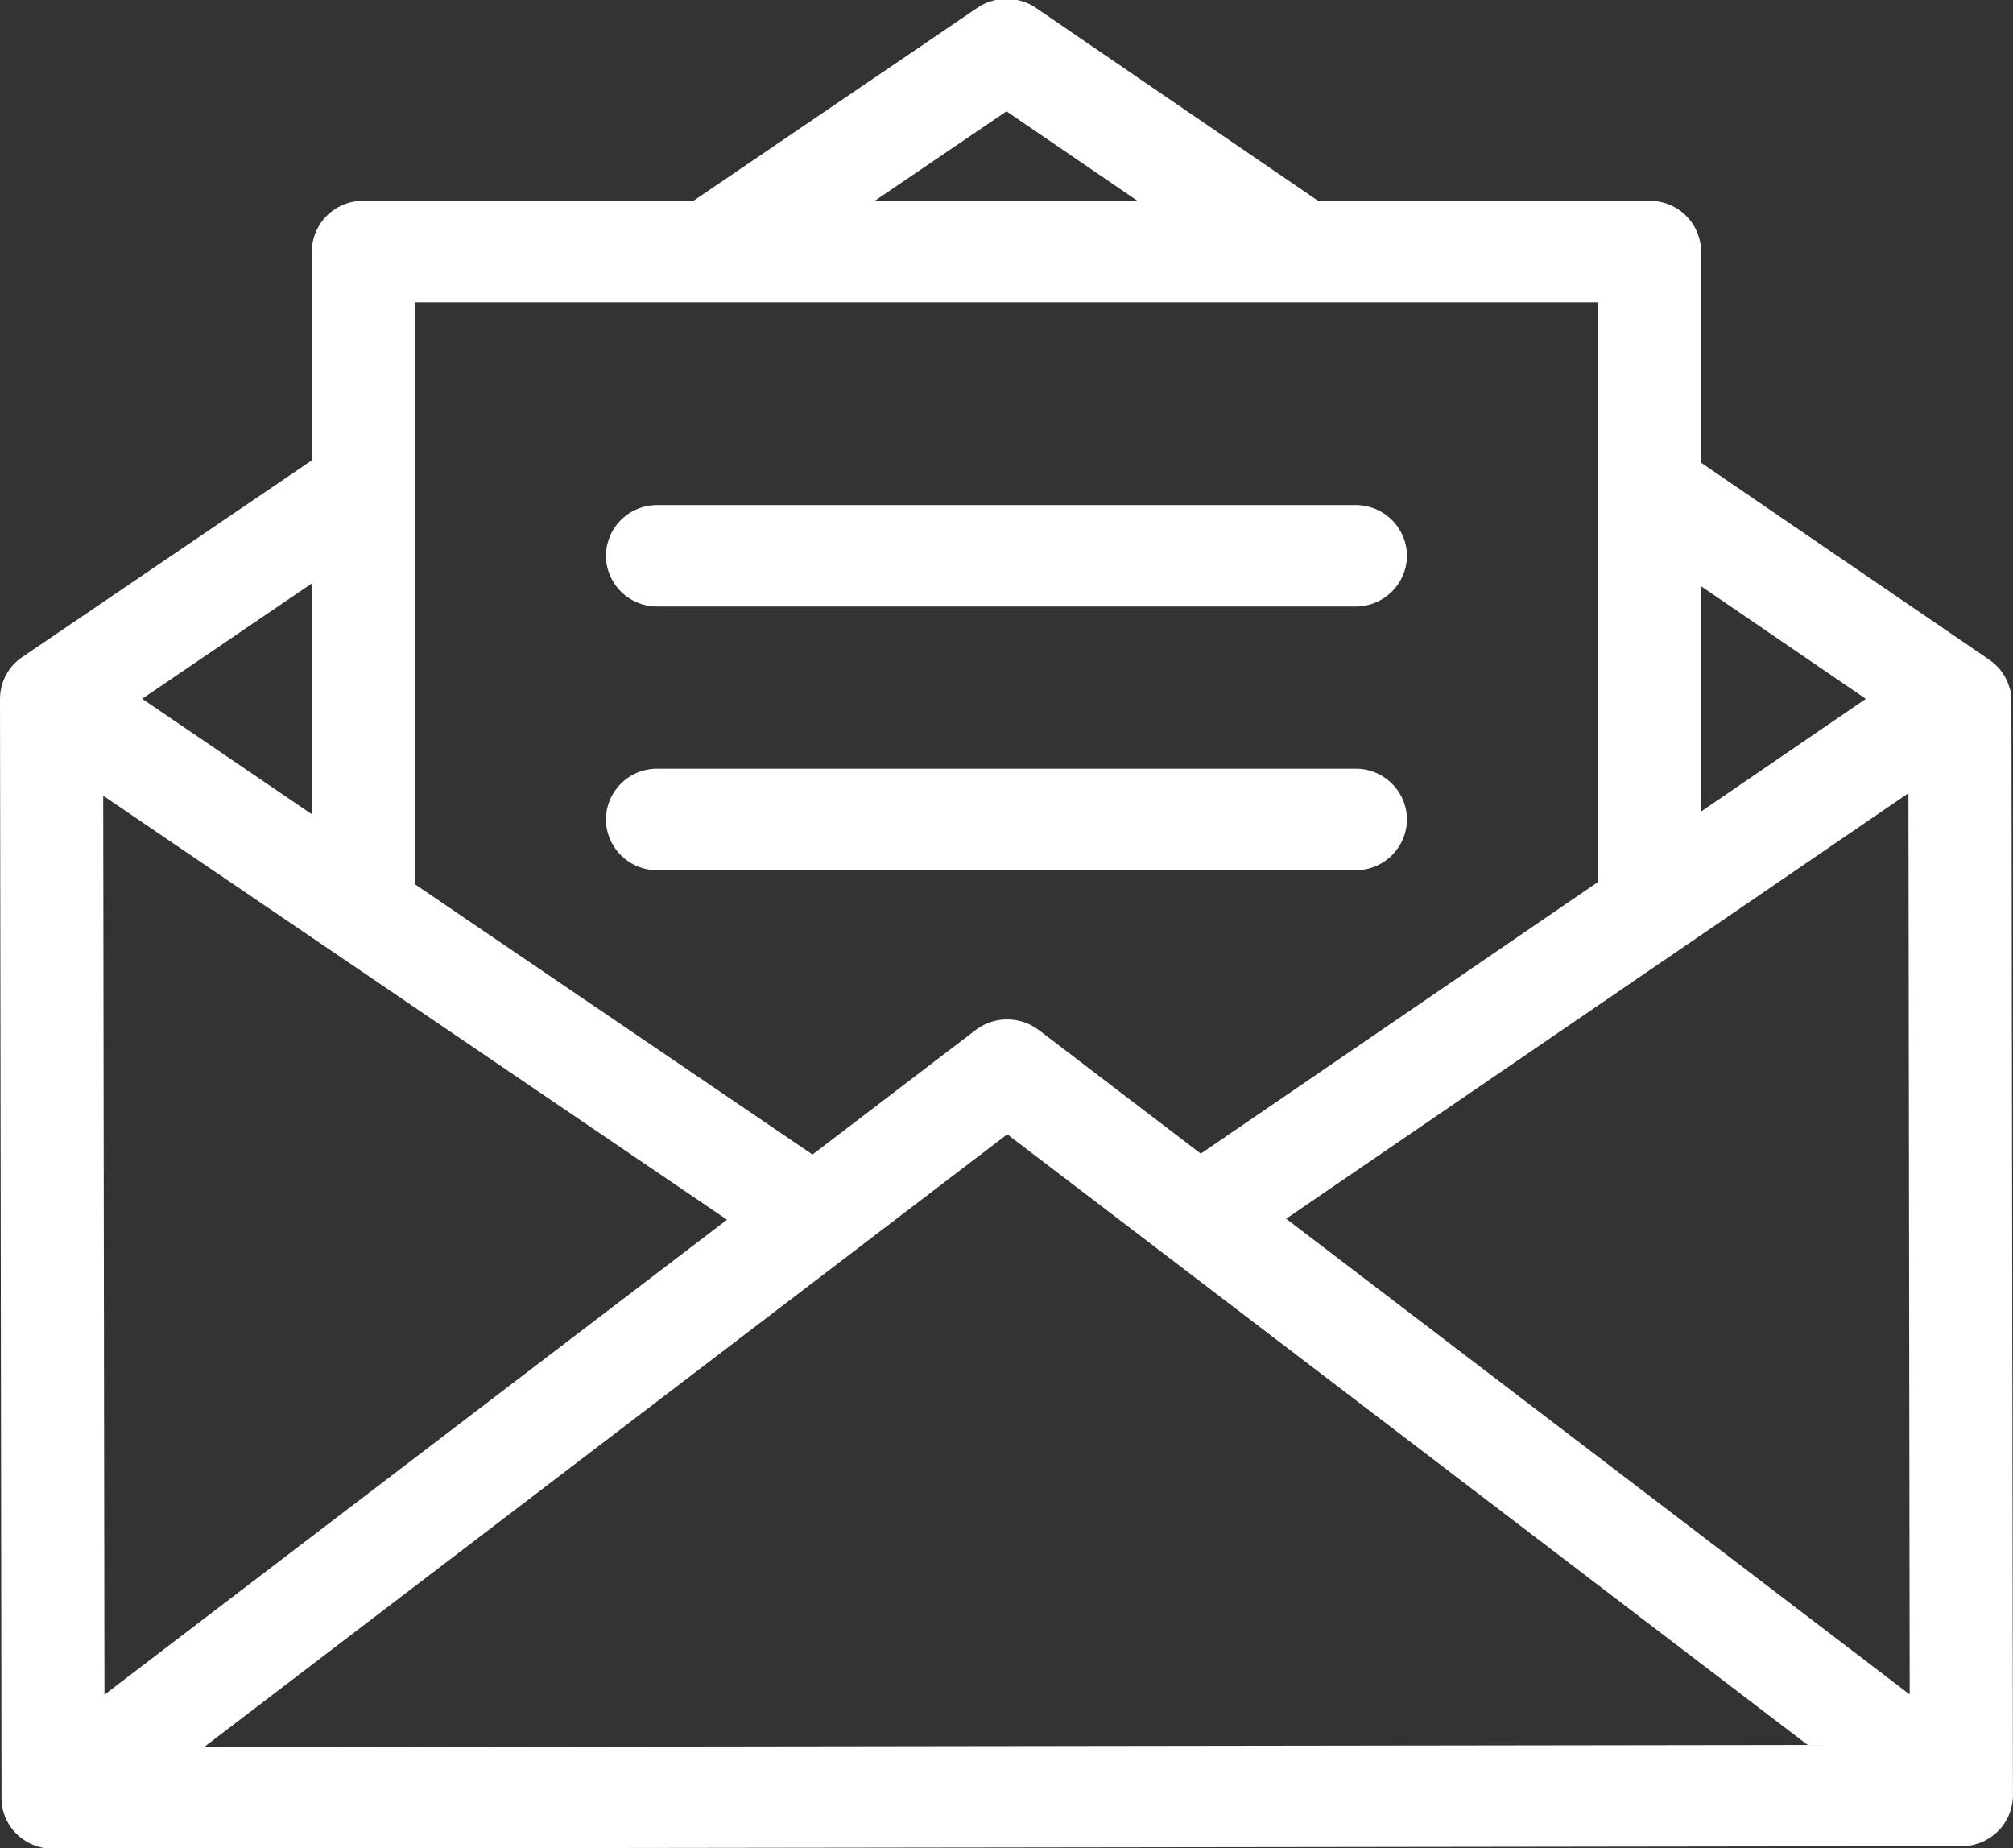 <svg xmlns="http://www.w3.org/2000/svg" preserveAspectRatio="xMidYMid" width="37" height="33.968"><rect width="100%" height="100%" fill="#333333" stroke="none"/><path d="M36.053 33.932L.976 33.98H.975a.957.957 0 01-.669-.272.922.922 0 01-.278-.659L0 12.848l.001-.017a.927.927 0 01.408-.754l5.322-3.616V4.623a.94.94 0 01.948-.932h6.067L17.963.145a.96.96 0 011.079.001l5.185 3.545h6.093a.94.94 0 01.947.932v3.882l5.297 3.621c.189.13.316.315.373.519a.528.528 0 01.034.184l.028 20.17a.94.94 0 01-.946.933zm-2.827-1.86L18.514 20.848 3.748 32.113l29.478-.041zM5.731 10.724l-3.118 2.12 3.118 2.121v-4.241zm-3.834 3.901l.023 16.523 11.443-8.73-11.466-7.793zM18.5 2.046l-2.421 1.645h4.828L18.5 2.046zm10.872 3.509H7.626v10.697l7.308 4.968 2.999-2.288a.959.959 0 011.148-.008l.013.008 2.977 2.272 7.301-4.993V5.555zm1.895 5.22v4.141l3.028-2.071-3.028-2.07zm3.811 3.804L23.64 22.4l11.461 8.744-.023-16.565zm-23.941.482a.94.94 0 01.948-.932h12.83a.94.94 0 01.946.932.94.94 0 01-.946.933h-12.83a.94.94 0 01-.948-.933zm13.778-3.914h-12.83a.94.94 0 01-.948-.932.94.94 0 01.948-.932h12.83a.94.94 0 01.946.932.94.94 0 01-.946.932z" fill="#fff" fill-rule="evenodd"/></svg>